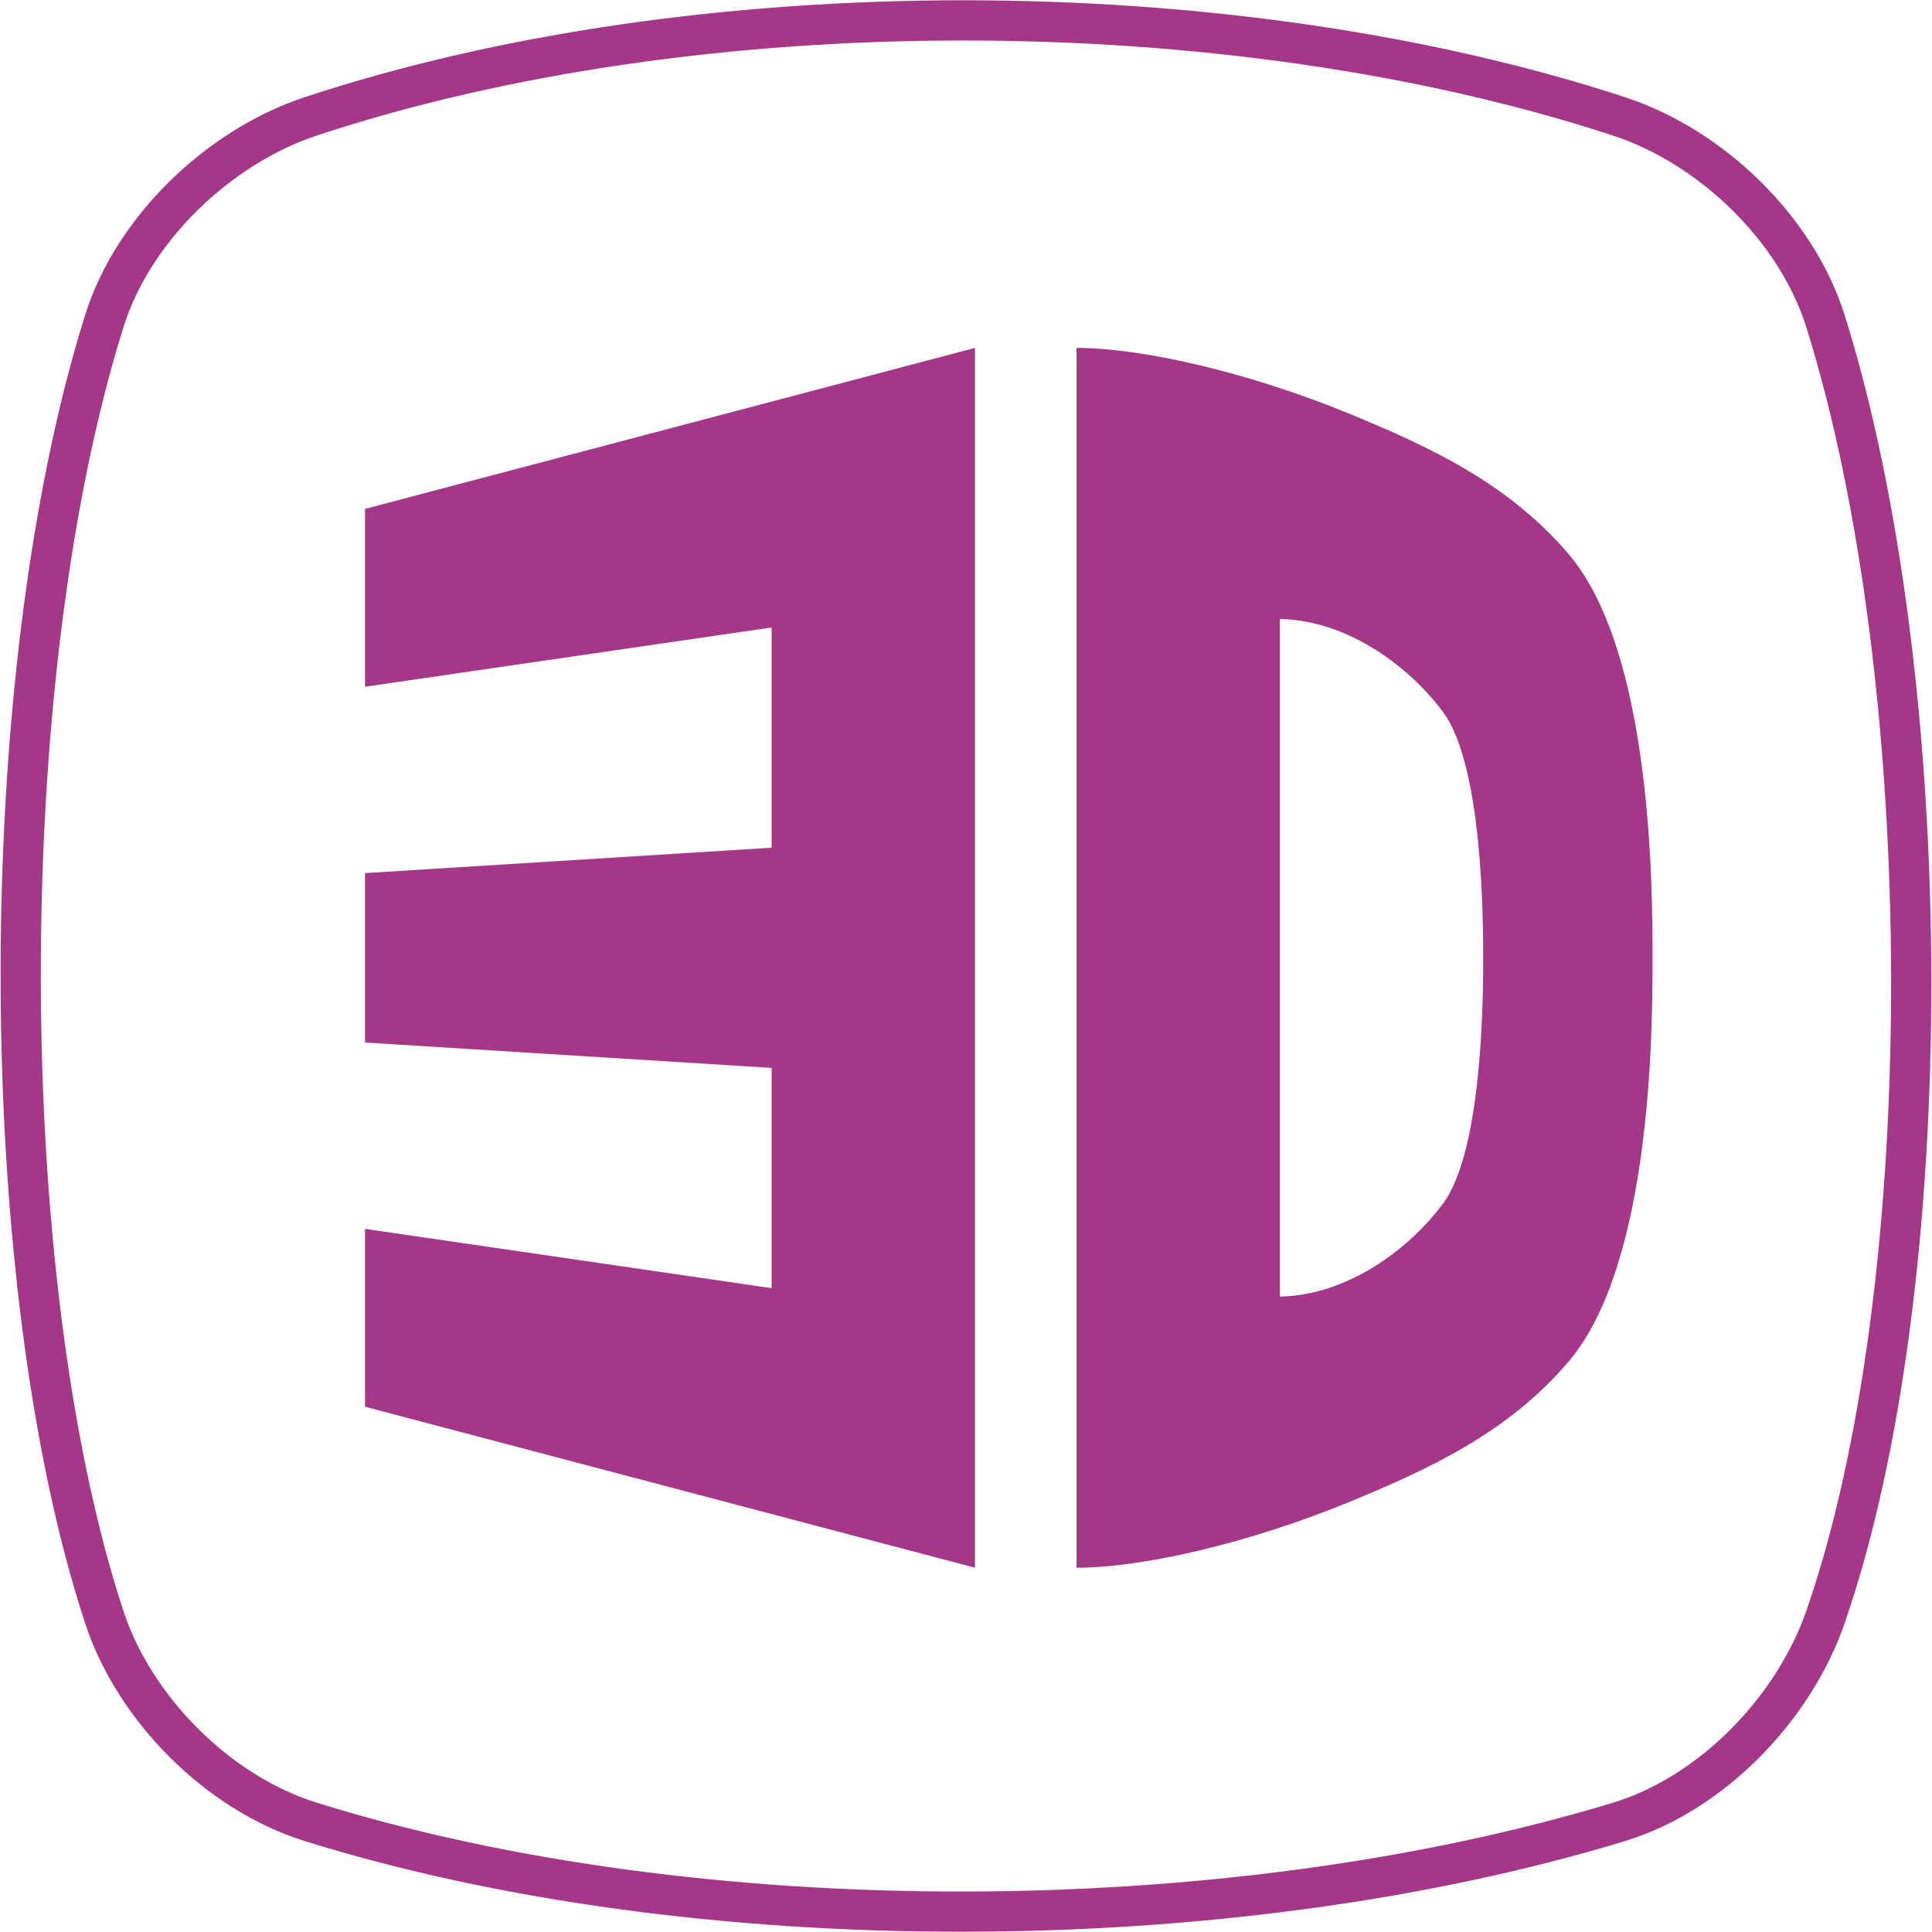 <?xml version="1.0" encoding="UTF-8" standalone="no"?>
<svg
   xmlns:dc="http://purl.org/dc/elements/1.1/"
   xmlns:cc="http://creativecommons.org/ns#"
   xmlns:rdf="http://www.w3.org/1999/02/22-rdf-syntax-ns#"
   xmlns:svg="http://www.w3.org/2000/svg"
   xmlns="http://www.w3.org/2000/svg"
   version="1.1"
   id="svg2"
   viewBox="0 0 48 48">
  <defs
     id="defs12" />
  <g
     id="layer1">
    <path
       id="path4152"
       d="m 7.723,2.89 c 9.608,-3.178 22.789,-3.178 32.498,0 2.297,0.752 4.413,2.796 5.131,5.085 2.809,8.952 2.876,23.915 0,32.205 -0.786,2.267 -2.819,4.382 -5.131,5.085 -9.709,2.95 -22.89,2.994 -32.498,0 -2.308,-0.719 -4.381,-2.806 -5.131,-5.085 -2.731,-8.29 -2.808,-23.253 0,-32.205 0.718,-2.289 2.837,-4.326 5.131,-5.085 z"
       style="display:inline;fill:none;fill-opacity:1;fill-rule:evenodd;stroke:#a43788;stroke-width:0.999;stroke-linecap:butt;stroke-linejoin:miter;stroke-miterlimit:4;stroke-dasharray:none;stroke-opacity:1" />
  </g>
  <g
     id="layer2">
    <path
       id="path4"
       style="fill:#a43788;fill-rule:evenodd;fill-opacity:1"
       d="m 9.069,30.531 10.102,1.473 0,-5.472 -10.102,-0.631 0,-4.209 10.102,-0.631 0,-5.472 -10.102,1.473 0,-4.419 15.153,-3.999 0,30.305 -15.153,-3.999" />
    <path
       id="path6"
       style="fill:#a43788;fill-opacity:1"
       d="m 26.747,8.644 0,15.153 0,15.153 c 1.684,0 4.353,-0.639 6.743,-1.621 2.006,-0.823 3.979,-1.733 5.484,-3.504 2.082,-2.451 2.082,-8.344 2.082,-10.028 0,-1.684 8.42e-4,-7.576 -2.082,-10.028 C 37.47,11.999 35.497,11.089 33.49,10.265 31.098,9.283 28.431,8.644 26.747,8.644 m 5.051,6.734 c 1.684,0.035 3.218,1.179 4.059,2.32 0.992,1.344 0.992,5.256 0.992,6.098 0,0.842 0,4.755 -0.992,6.098 -0.842,1.141 -2.376,2.286 -4.059,2.32 l 0,-8.418 z" />
  </g>
</svg>
